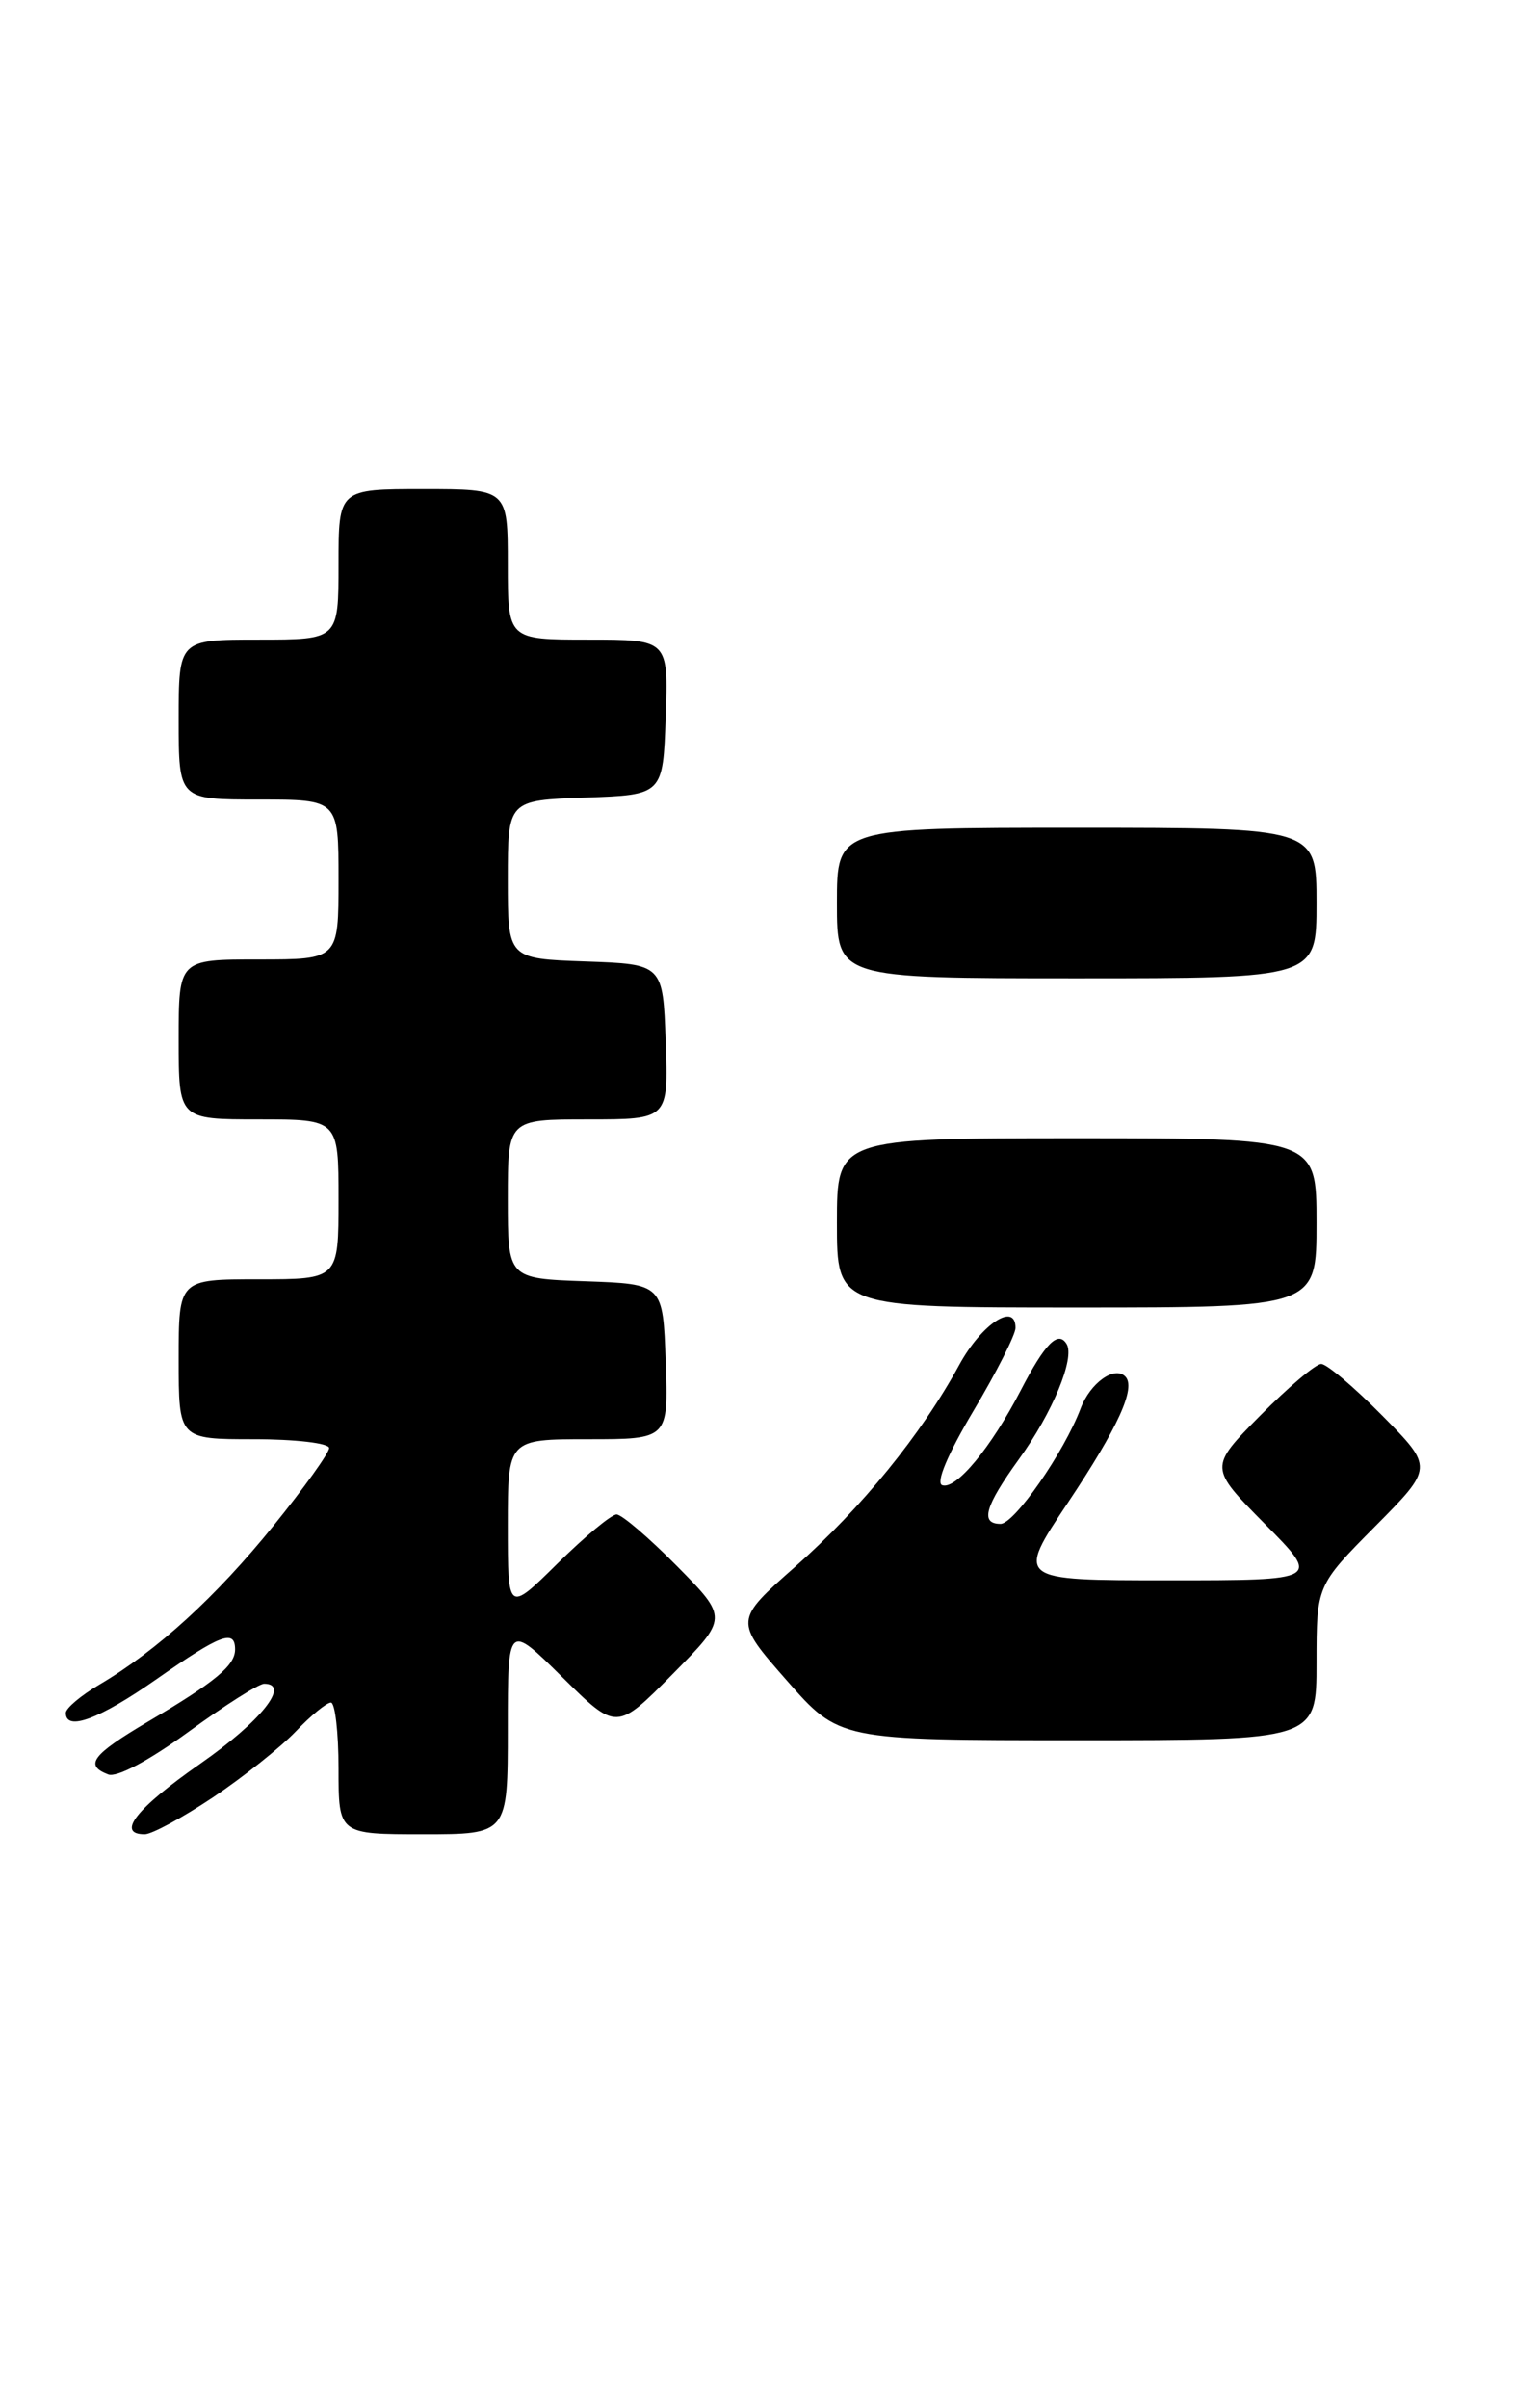 <?xml version="1.0" encoding="UTF-8" standalone="no"?>
<!DOCTYPE svg PUBLIC "-//W3C//DTD SVG 1.1//EN" "http://www.w3.org/Graphics/SVG/1.1/DTD/svg11.dtd" >
<svg xmlns="http://www.w3.org/2000/svg" xmlns:xlink="http://www.w3.org/1999/xlink" version="1.1" viewBox="0 0 161 256">
 <g >
 <path fill="currentColor"
d=" M 22.64 191.08 C 25.86 188.92 29.82 185.77 31.44 184.08 C 33.05 182.38 34.74 181.00 35.19 181.00 C 35.63 181.00 36.00 184.15 36.00 188.00 C 36.00 195.00 36.00 195.00 45.00 195.00 C 54.00 195.00 54.00 195.00 54.00 183.78 C 54.00 172.56 54.00 172.56 59.78 178.28 C 65.56 184.00 65.56 184.00 71.50 178.00 C 77.43 172.00 77.43 172.00 72.00 166.50 C 69.01 163.48 66.12 161.00 65.57 161.00 C 65.01 161.00 62.19 163.35 59.28 166.22 C 54.00 171.43 54.00 171.43 54.00 162.22 C 54.00 153.00 54.00 153.00 62.54 153.00 C 71.08 153.00 71.08 153.00 70.79 144.75 C 70.50 136.50 70.50 136.50 62.25 136.21 C 54.00 135.92 54.00 135.92 54.00 127.46 C 54.00 119.00 54.00 119.00 62.54 119.00 C 71.08 119.00 71.08 119.00 70.79 110.75 C 70.50 102.50 70.50 102.50 62.25 102.21 C 54.00 101.92 54.00 101.92 54.00 93.50 C 54.00 85.08 54.00 85.08 62.25 84.79 C 70.50 84.50 70.50 84.50 70.79 76.25 C 71.08 68.00 71.08 68.00 62.54 68.00 C 54.00 68.00 54.00 68.00 54.00 60.00 C 54.00 52.00 54.00 52.00 45.00 52.00 C 36.00 52.00 36.00 52.00 36.00 60.00 C 36.00 68.00 36.00 68.00 27.50 68.00 C 19.00 68.00 19.00 68.00 19.00 76.50 C 19.00 85.00 19.00 85.00 27.50 85.00 C 36.00 85.00 36.00 85.00 36.00 93.50 C 36.00 102.00 36.00 102.00 27.50 102.00 C 19.00 102.00 19.00 102.00 19.00 110.50 C 19.00 119.00 19.00 119.00 27.50 119.00 C 36.00 119.00 36.00 119.00 36.00 127.50 C 36.00 136.00 36.00 136.00 27.50 136.00 C 19.00 136.00 19.00 136.00 19.00 144.50 C 19.00 153.00 19.00 153.00 27.00 153.00 C 31.40 153.00 35.00 153.42 35.00 153.94 C 35.00 154.46 32.34 158.17 29.09 162.19 C 22.97 169.76 16.72 175.46 10.57 179.09 C 8.60 180.25 7.00 181.60 7.00 182.10 C 7.00 184.09 10.55 182.77 16.66 178.50 C 23.46 173.74 25.00 173.16 25.00 175.35 C 25.00 177.06 22.92 178.79 15.75 183.02 C 9.78 186.55 8.95 187.66 11.51 188.64 C 12.42 188.99 15.85 187.16 20.04 184.11 C 23.89 181.30 27.52 179.00 28.09 179.00 C 30.94 179.00 27.73 183.01 21.29 187.50 C 14.49 192.24 12.31 195.00 15.39 195.00 C 16.15 195.00 19.41 193.23 22.64 191.08 Z  M 140.00 176.78 C 140.00 168.55 140.00 168.55 146.22 162.28 C 152.44 156.01 152.44 156.01 147.00 150.50 C 144.01 147.48 141.09 145.00 140.50 145.00 C 139.91 145.00 136.99 147.48 134.00 150.50 C 128.57 156.00 128.57 156.00 134.50 162.00 C 140.44 168.00 140.44 168.00 124.25 168.00 C 108.06 168.00 108.06 168.00 113.56 159.75 C 118.92 151.72 120.84 147.50 119.66 146.33 C 118.51 145.18 115.95 147.01 114.92 149.72 C 113.16 154.39 107.87 162.00 106.40 162.00 C 104.20 162.00 104.73 160.14 108.35 155.13 C 111.92 150.20 114.34 144.35 113.42 142.87 C 112.52 141.41 111.12 142.83 108.54 147.82 C 105.40 153.88 101.67 158.39 100.20 157.89 C 99.49 157.65 100.76 154.63 103.51 150.00 C 105.97 145.88 107.98 141.90 107.99 141.18 C 108.01 138.36 104.38 140.74 102.00 145.11 C 97.99 152.48 91.58 160.35 84.59 166.53 C 78.08 172.28 78.08 172.28 83.66 178.64 C 89.24 185.00 89.24 185.00 114.62 185.00 C 140.00 185.00 140.00 185.00 140.00 176.78 Z  M 140.00 130.00 C 140.00 121.00 140.00 121.00 114.50 121.00 C 89.00 121.00 89.00 121.00 89.00 130.00 C 89.00 139.00 89.00 139.00 114.50 139.00 C 140.00 139.00 140.00 139.00 140.00 130.00 Z  M 140.00 96.00 C 140.00 88.00 140.00 88.00 114.50 88.00 C 89.00 88.00 89.00 88.00 89.00 96.00 C 89.00 104.00 89.00 104.00 114.50 104.00 C 140.00 104.00 140.00 104.00 140.00 96.00 Z "/>
</g>
</svg>